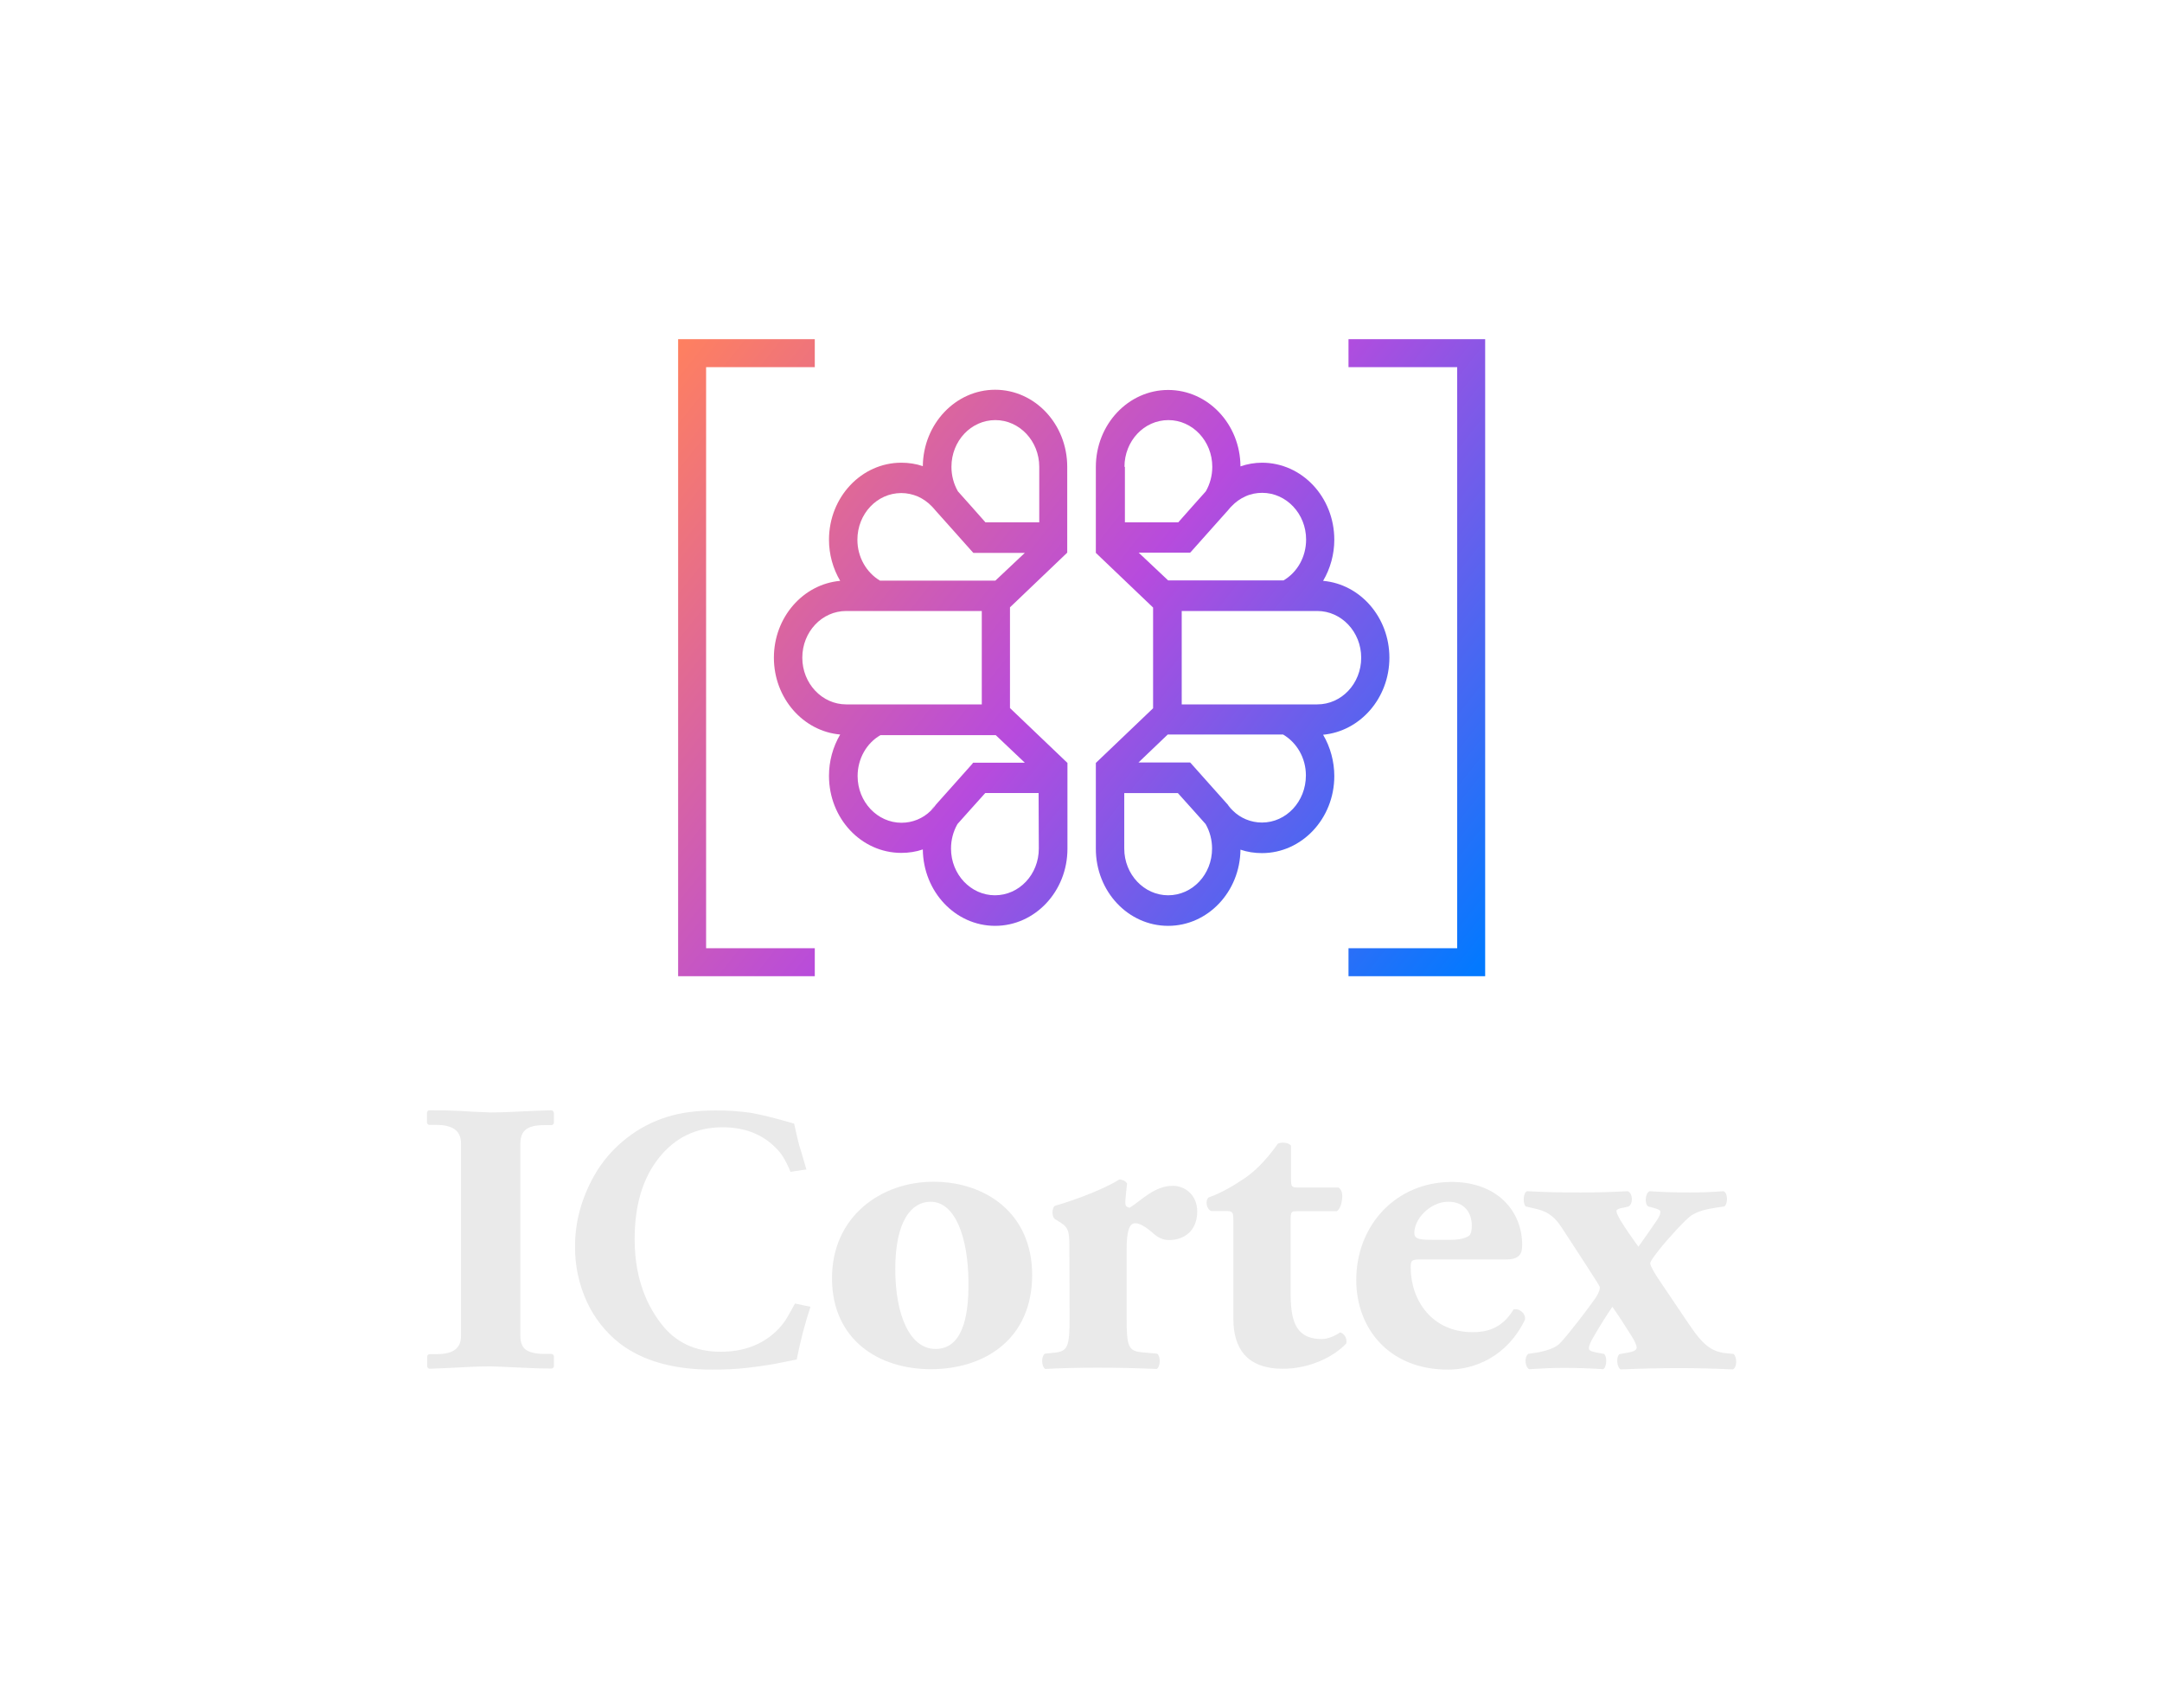 <?xml version="1.0" encoding="utf-8"?>
<!-- Generator: Adobe Illustrator 27.0.0, SVG Export Plug-In . SVG Version: 6.00 Build 0)  -->
<svg version="1.1" id="Layer_1" xmlns="http://www.w3.org/2000/svg" xmlns:xlink="http://www.w3.org/1999/xlink" x="0px" y="0px"
	 viewBox="0 0 1004.6 793.8" style="enable-background:new 0 0 1004.6 793.8;" xml:space="preserve">
<style type="text/css">
	.st0{fill:#EAEAEA;}
	.st1{fill:url(#SVGID_1_);}
	.st2{fill:url(#SVGID_00000156586598444077467510000010844341869788570246_);}
	.st3{fill:url(#SVGID_00000171715811530923306520000008064498806572841090_);}
	.st4{fill:url(#SVGID_00000179615717257413352220000014755207827623342473_);}
	.st5{fill:url(#SVGID_00000111181404477424797990000011516225070301714076_);}
	.st6{fill:url(#SVGID_00000065076776227348697670000014430011245967506080_);}
	.st7{fill:url(#SVGID_00000011018265360630335800000010735649546930287243_);}
	.st8{fill:url(#SVGID_00000080204323679080232380000007742486457844066230_);}
</style>
<g>
	<path class="st0" d="M433.7,549.1c-24.2,0-47.3,16.1-47.1,45.2c0.2,28.1,21.5,41.9,45.9,41.9c25.2,0,47.1-14.1,47.1-43.8
		C479.6,563.7,457.9,549.1,433.7,549.1z M434.7,626.8c-11.9,0-18.7-15.7-18.7-37.1c0-22.2,7.4-31.3,16.4-31.3
		c11.7,0,17.4,17.1,17.6,36.8C450.3,613.6,446.4,626.8,434.7,626.8z"/>
	<path class="st0" d="M545,551c-8.6,0-14.5,6.7-20.1,10.2c-1.7-0.4-2-1-2-2.5c0-1.8,0.4-4.7,0.8-8.8c-0.4-0.6-1-1.1-1.6-1.4
		c-0.7-0.3-1.4-0.5-2.1-0.4c-6.3,4.1-20.5,9.6-29.9,12.2c-1.4,1.2-1.4,4.9,0,6.1l2.9,1.8c3.9,2.5,3.9,4.9,3.9,13l0.1,30.7
		c0,14.2-0.8,16.1-7.6,16.7l-3.9,0.4c-1.7,1.2-1.7,5.9,0.2,7.1c6.8-0.4,15.8-0.6,24.2-0.6c9.6,0,17.8,0.2,27.6,0.6
		c1.8-1.2,1.8-5.9,0.2-7.1l-6.6-0.6c-6.8-0.6-7.6-2.3-7.6-16.5v-31.3c0-7.7,1-12.2,3.9-12.2c1.2,0,3.1,0.2,7.8,4.1
		c2.6,2.5,5.1,3.7,8,3.7c6.6,0,13.1-3.9,13.1-13.3C556.3,555.2,550.6,551,545,551z"/>
	<path class="st0" d="M622.7,619.1c-2.5,1.7-5.7,3.1-8.6,3.1c-14.4,0-14.4-12.6-14.4-24.1v-30.6c0-4.5,0.2-4.7,2.9-4.7h18.5
		c2-1.2,2.6-4.9,2.6-7.1c0-1.8-0.6-3.1-1.7-3.9h-18.2c-3.7,0-3.9-0.2-3.9-4.1v-15.3c-1-1.6-4.7-1.8-6.1-1
		c-6.4,9-11.5,13.3-15.2,15.9c-4.9,3.3-10.7,6.9-17,9.1c-1.7,1.4-1,5.5,1.2,6.3h6.4c3.7,0,3.9,0.4,3.9,4.7v45.4
		c0,13.4,6,23.2,23,23.2c12.7,0,23.8-5.7,29.5-11.8C626,622,624.8,619.7,622.7,619.1z"/>
	<path class="st0" d="M708.3,611.1c-0.2-0.6-0.7-1.2-1.2-1.6c-0.5-0.4-1.1-0.8-1.8-1s-1.4-0.2-2-0.1c-5.5,9.4-13.3,10.6-19,10.6
		c-19,0-28.8-14.9-28.8-30.1c0-3.3,0.4-3.7,5.1-3.7h39.3c6.3,0,7.4-2.8,7.4-6.7c0-15.7-11.5-29.3-32.8-29.3
		c-25.6,0-44.3,19.9-44.3,45.6c0,22.2,15,41.6,42.6,41.6c12.3,0,27.4-5.9,35.8-23.2C708.7,612.4,708.6,611.7,708.3,611.1z
		 M673,558.4c6.9,0,10.9,4.5,10.9,11.2c0,2-0.4,4.1-1.4,4.7c-2.3,1.4-5.5,1.8-8.4,1.8h-7.5c-6.6,0-9.4-0.2-9.4-3.1
		C657,566.6,664.4,558.4,673,558.4z"/>
	<path class="st0" d="M805.5,629.1l-2.3-0.2c-7-0.6-11-2.6-18.2-13.3L771.1,595c-1.8-2.6-4.3-6.8-4.3-7.9c0-1,1.4-2.8,3.9-6.1
		c4.7-5.9,12.5-14.4,15.3-16.3c3.3-2,6.4-2.8,12.3-3.7l2.9-0.4c1.8-1.2,1.7-6.5-0.4-7.1c-5.1,0.4-10.4,0.6-15.6,0.6
		c-7.4,0-12.7-0.2-18.7-0.6c-2,0.8-2.5,5.9-0.6,7.1l2.3,0.6c2,0.6,3.3,1,3.3,1.8c0,1-0.2,1.8-1.4,3.7c-3.3,4.9-6.8,9.8-8.8,12.6
		c-2.9-4.1-5.7-7.9-8.4-12.4c-1.4-2.5-1.8-3.4-1.8-4.3c0-0.6,1.4-1.2,3.1-1.4l2.5-0.6c2.3-1.2,2-6.3-0.4-7.1
		c-7.4,0.4-14.5,0.6-21.9,0.6c-11.3,0-16.8-0.2-24.8-0.6c-2,0.6-2,6.1-0.6,7.1l4.3,1c4.5,1,8.4,2.6,12.5,9l11,16.9
		c4.7,7.4,6.6,10,6.6,10.8c0,1-0.6,2.5-1.8,4.5c-2.9,4.3-13.7,18.4-16.8,21.4c-1.8,2-6.1,3.4-9.6,4.1l-5.1,0.8
		c-2,1.7-1.4,6.1,0.4,7.1c6.3-0.4,11.2-0.6,16-0.6c6.3,0,12.5,0.2,18.4,0.6c1.7-0.8,2-5.9,0.4-7.1l-3.3-0.6c-2.9-0.6-3.7-1-3.7-2
		c0-1.2,0.8-3.1,2.5-5.9c2.6-4.5,5.5-9.1,8.4-13.4c3.3,4.7,6,9,8.8,13.4c1.7,2.6,2.5,4.7,2.5,5.5c0,0.9-0.6,1.7-3.5,2.3l-4.5,0.8
		c-1.7,1.4-1.2,6.3,0.6,7.1c9.5-0.4,19-0.6,27.3-0.6c7.8,0,15.8,0.2,24.8,0.6C807.2,635.4,807.2,630.5,805.5,629.1z"/>
	<path class="st0" d="M365.1,613.3c-1.4,2-2.9,3.9-4.7,5.5c-6.6,6.2-15.2,9.3-25.6,9.3c-11.8,0-21.1-4.4-27.8-13.3
		c-8-10.5-12.1-23.5-12.1-39c0-15.7,3.7-28.2,11.2-37.7s17.4-14.3,29.6-14.3c10.1,0,18.2,3.1,24.3,9.1c1.5,1.4,2.8,2.9,3.9,4.7
		c1.3,2.2,2.5,4.5,3.4,6.9l7.4-1.1c-2-6.9-3.1-10.7-3.4-11.4c-0.2-0.7-1-4.1-2.3-9.9c-8.8-2.6-15.5-4.2-20-5
		c-5.6-0.8-11.2-1.2-16.8-1.1c-8.6,0-16.1,1-22.6,3.1c-6.6,2.1-12.7,5.3-18.1,9.5c-6.4,4.9-11.7,11-15.6,18
		c-5.8,10.5-8.7,21.3-8.7,32.5c-0.1,8.9,1.8,17.7,5.5,25.8c3.5,7.6,8.8,14.3,15.5,19.5c10.6,8,24.8,12,42.7,12
		c5.4,0,10.7-0.2,16.1-0.8c6.1-0.7,12.2-1.6,18.2-2.9l5-1c0.9-4.4,1.8-8.5,2.8-12.3c1-3.9,2.2-7.9,3.6-12.2l-7.2-1.5
		C368,608.3,366.6,610.8,365.1,613.3z"/>
	<path class="st0" d="M256.1,515.9c-3.3,0.1-9.8,0.3-19.6,0.8c-2.2,0.1-5.1,0.2-8.7,0.2c-5.4-0.2-10.1-0.4-14.1-0.7
		c-3.7-0.2-8.4-0.3-14.1-0.3c-0.7,0-1.2,0.6-1.2,1.2v4.4c0,0.7,0.6,1.2,1.2,1.2h3.3c7.5,0,11.3,2.8,11.3,8.5v89.7
		c0,5.6-3.7,8.3-11.1,8.3h-3.4c-0.7,0-1.2,0.6-1.2,1.2v4.4c0,0.7,0.6,1.2,1.2,1.2c3.3-0.1,9.8-0.4,19.6-0.9c2.2-0.1,5.2-0.2,8.7-0.2
		c1.5,0,5.6,0.2,12.2,0.5c6,0.3,11.4,0.5,16,0.5c0.7,0,1.2-0.6,1.2-1.2v-4.4c0-0.7-0.6-1.2-1.2-1.2h-3.3c-3.9,0-6.8-0.7-8.5-1.9
		c-1.7-1.2-2.6-3.4-2.6-6.4v-89.5c0-3,0.9-5.2,2.6-6.5c1.8-1.4,4.6-2,8.5-2h3.3c0.7,0,1.2-0.6,1.2-1.2v-4.4
		C257.3,516.5,256.8,515.9,256.1,515.9z"/>
</g>
<g>
	
		<linearGradient id="SVGID_1_" gradientUnits="userSpaceOnUse" x1="255.289" y1="-3.664" x2="625.314" y2="-296.694" gradientTransform="matrix(1 0 0 -1 0 229.392)">
		<stop  offset="0" style="stop-color:#FF805F"/>
		<stop  offset="0.5" style="stop-color:#B74BDD"/>
		<stop  offset="1" style="stop-color:#0379FF"/>
	</linearGradient>
	<polygon class="st1" points="328.1,170.6 378.6,170.6 378.6,157.6 315.1,157.6 315.1,453.6 378.6,453.6 378.6,440.6 328.1,440.6 	
		"/>
	
		<linearGradient id="SVGID_00000001647530442929570630000014378105524200105661_" gradientUnits="userSpaceOnUse" x1="375.46" y1="147.853" x2="745.485" y2="-145.176" gradientTransform="matrix(1 0 0 -1 0 229.392)">
		<stop  offset="0" style="stop-color:#FF805F"/>
		<stop  offset="0.5" style="stop-color:#B74BDD"/>
		<stop  offset="1" style="stop-color:#0379FF"/>
	</linearGradient>
	<polygon style="fill:url(#SVGID_00000001647530442929570630000014378105524200105661_);" points="626.6,157.6 626.6,170.6 
		677.1,170.6 677.1,440.6 626.6,440.6 626.6,453.6 690.1,453.6 690.1,157.6 	"/>
	
		<linearGradient id="SVGID_00000167379740662513594310000016394597396603743144_" gradientUnits="userSpaceOnUse" x1="331.053" y1="91.778" x2="701.077" y2="-201.252" gradientTransform="matrix(1 0 0 -1 0 229.392)">
		<stop  offset="0" style="stop-color:#FF805F"/>
		<stop  offset="0.5" style="stop-color:#B74BDD"/>
		<stop  offset="1" style="stop-color:#0379FF"/>
	</linearGradient>
	<path style="fill:url(#SVGID_00000167379740662513594310000016394597396603743144_);" d="M645.6,305.6c0-18.8-13.6-34.2-30.8-35.7
		c3.4-5.8,5.2-12.4,5.2-19.1c0-19.8-15-35.8-33.6-35.8c-3.4,0-6.8,0.6-10,1.7c-0.1-19.6-15.1-35.5-33.6-35.5s-33.6,16-33.6,35.8
		v39.9l0,0l26.6,25.4v46.8l0,0l0,0l0,0l-26.6,25.4l0,0v39.9c0,19.8,15,35.8,33.6,35.8c18.4,0,33.4-15.8,33.6-35.4
		c3.2,1.1,6.6,1.6,10,1.6c18.5,0,33.6-16,33.6-35.8c0-6.7-1.8-13.4-5.2-19.2C632,339.8,645.6,324.4,645.6,305.6z M572.2,235.3
		L572.2,235.3c-0.4,0.4-0.7,0.8-1.1,1.2L572.2,235.3z M522.5,216.9c0-12,9.1-21.7,20.4-21.7c11.2,0,20.4,9.7,20.4,21.7l0,0
		c0,4-1,7.9-3,11.4l-5.8,6.5l-7,7.9h-24.8v-25.8L522.5,216.9L522.5,216.9z M529.1,256.8H553l0.3-0.3l0.1-0.1l9.8-11l7.5-8.4l0.5-0.6
		c0.3-0.4,0.7-0.8,1.1-1.2c1.8-1.9,4-3.5,6.5-4.6c2.4-1.1,5.1-1.6,7.7-1.6c11.2,0,20.4,9.7,20.4,21.7c0,8.2-4.2,15.3-10.5,19h-53.6
		L529.1,256.8z M542.8,416c-11.2,0-20.4-9.7-20.4-21.7v-25.8h24.9l7.1,7.9l5.8,6.5c2,3.5,3,7.4,3,11.4
		C563.2,406.3,554.1,416,542.8,416z M586.4,382.2c-5.1,0-10-2-13.6-5.6c-0.8-0.7-1.5-1.5-2.1-2.4l0,0l0,0v-0.1l0,0l-7.5-8.4l-9.8-11
		l-0.1-0.1l-0.3-0.3h-24l13.6-13h53.6c6.3,3.7,10.6,10.8,10.6,19C606.8,372.5,597.6,382.2,586.4,382.2z M549.1,327.3v-43.4h63
		c11.2,0,20.4,9.7,20.4,21.7s-9.1,21.7-20.4,21.7H549.1L549.1,327.3z"/>
	
		<linearGradient id="SVGID_00000041272412232390698510000006923519466445635754_" gradientUnits="userSpaceOnUse" x1="322.739" y1="81.28" x2="692.764" y2="-211.749" gradientTransform="matrix(1 0 0 -1 0 229.392)">
		<stop  offset="0" style="stop-color:#FF805F"/>
		<stop  offset="0.5" style="stop-color:#B74BDD"/>
		<stop  offset="1" style="stop-color:#0379FF"/>
	</linearGradient>
	<path style="fill:url(#SVGID_00000041272412232390698510000006923519466445635754_);" d="M434.1,236.5L434.1,236.5l-1.1-1.2
		C433.4,235.7,433.7,236.1,434.1,236.5z"/>
	
		<linearGradient id="SVGID_00000065785088806859307950000009529304098866230659_" gradientUnits="userSpaceOnUse" x1="308.292" y1="63.036" x2="526.755" y2="-109.968" gradientTransform="matrix(1 0 0 -1 0 229.392)">
		<stop  offset="0" style="stop-color:#FF805F"/>
		<stop  offset="0.5" style="stop-color:#B74BDD"/>
		<stop  offset="1" style="stop-color:#0379FF"/>
	</linearGradient>
	<path style="fill:url(#SVGID_00000065785088806859307950000009529304098866230659_);" d="M570.6,374.1L570.6,374.1L570.6,374.1
		L570.6,374.1C570.5,374.1,570.6,374.1,570.6,374.1z"/>
	
		<linearGradient id="SVGID_00000139282532614927788090000008156338963020892051_" gradientUnits="userSpaceOnUse" x1="299.744" y1="52.243" x2="669.769" y2="-240.787" gradientTransform="matrix(1 0 0 -1 0 229.392)">
		<stop  offset="0" style="stop-color:#FF805F"/>
		<stop  offset="0.5" style="stop-color:#B74BDD"/>
		<stop  offset="1" style="stop-color:#0379FF"/>
	</linearGradient>
	<path style="fill:url(#SVGID_00000139282532614927788090000008156338963020892051_);" d="M462.4,181.1c-18.4,0-33.4,15.9-33.6,35.5
		c-3.2-1.1-6.6-1.6-10-1.6c-18.5,0-33.6,16-33.6,35.8c0,6.7,1.8,13.3,5.2,19.1c-17.2,1.5-30.8,16.9-30.8,35.7
		c0,18.8,13.6,34.2,30.8,35.7c-3.4,5.8-5.2,12.4-5.2,19.2c0,19.8,15,35.8,33.6,35.8c3.4,0,6.8-0.5,10-1.6
		c0.2,19.6,15.1,35.5,33.6,35.5s33.6-16,33.6-35.8v-39.9l0,0L469.3,329v-46.8l0,0l26.6-25.4l0,0v-39.9
		C495.9,197.1,480.9,181.1,462.4,181.1z M393.2,327.3c-11.2,0-20.4-9.7-20.4-21.7s9.1-21.7,20.4-21.7h63v43.4H393.2L393.2,327.3z
		 M434.6,374.1L434.6,374.1L434.6,374.1L434.6,374.1z M482.7,394.3c0,12-9.1,21.7-20.4,21.7c-11.2,0-20.4-9.7-20.4-21.7
		c0-4,1-7.9,3-11.4l5.8-6.5l7.1-7.9h24.8L482.7,394.3L482.7,394.3L482.7,394.3z M476.2,354.4h-24l-0.3,0.3v0.1l-9.8,11l-7.5,8.4v0.1
		l-0.1,0.1l0.1-0.1c-0.6,0.9-1.4,1.7-2.1,2.4l0.1-0.1l-0.1,0.1c-3.6,3.6-8.5,5.6-13.6,5.6c-11.2,0-20.4-9.7-20.4-21.7
		c0-8.2,4.3-15.4,10.6-19h53.6L476.2,354.4z M462.5,269.8h-53.6c-6.2-3.7-10.5-10.8-10.5-19c0-12,9.1-21.7,20.4-21.7
		c2.7,0,5.3,0.6,7.7,1.6c2.4,1.1,4.6,2.6,6.5,4.6c0.4,0.4,0.7,0.8,1.1,1.2l0.5,0.6l7.5,8.4l9.8,11l0.1,0.1l0.3,0.3h23.9L462.5,269.8
		z M482.7,242.7h-24.8l-7-7.9l-5.8-6.5c-2-3.5-3-7.4-3-11.4c0-12,9.1-21.7,20.4-21.7l0,0c11.2,0,20.4,9.7,20.4,21.7v25.8H482.7z"/>
	
		<linearGradient id="SVGID_00000029036906457083543910000004891433082446789046_" gradientUnits="userSpaceOnUse" x1="308.111" y1="62.808" x2="678.136" y2="-230.222" gradientTransform="matrix(1 0 0 -1 0 229.392)">
		<stop  offset="0" style="stop-color:#FF805F"/>
		<stop  offset="0.5" style="stop-color:#B74BDD"/>
		<stop  offset="1" style="stop-color:#0379FF"/>
	</linearGradient>
	<path style="fill:url(#SVGID_00000029036906457083543910000004891433082446789046_);" d="M572.8,376.6l-2.1-2.4
		C571.3,375,572,375.8,572.8,376.6z"/>
	
		<linearGradient id="SVGID_00000005230910019231634510000000999783432241580444_" gradientUnits="userSpaceOnUse" x1="254.831" y1="-4.471" x2="624.856" y2="-297.501" gradientTransform="matrix(1 0 0 -1 0 229.392)">
		<stop  offset="0" style="stop-color:#FF805F"/>
		<stop  offset="0.5" style="stop-color:#B74BDD"/>
		<stop  offset="1" style="stop-color:#0379FF"/>
	</linearGradient>
	<path style="fill:url(#SVGID_00000005230910019231634510000000999783432241580444_);" d="M434.4,374.3l-1.9,2.1
		C433.2,375.8,433.9,375.1,434.4,374.3z"/>
</g>
</svg>
